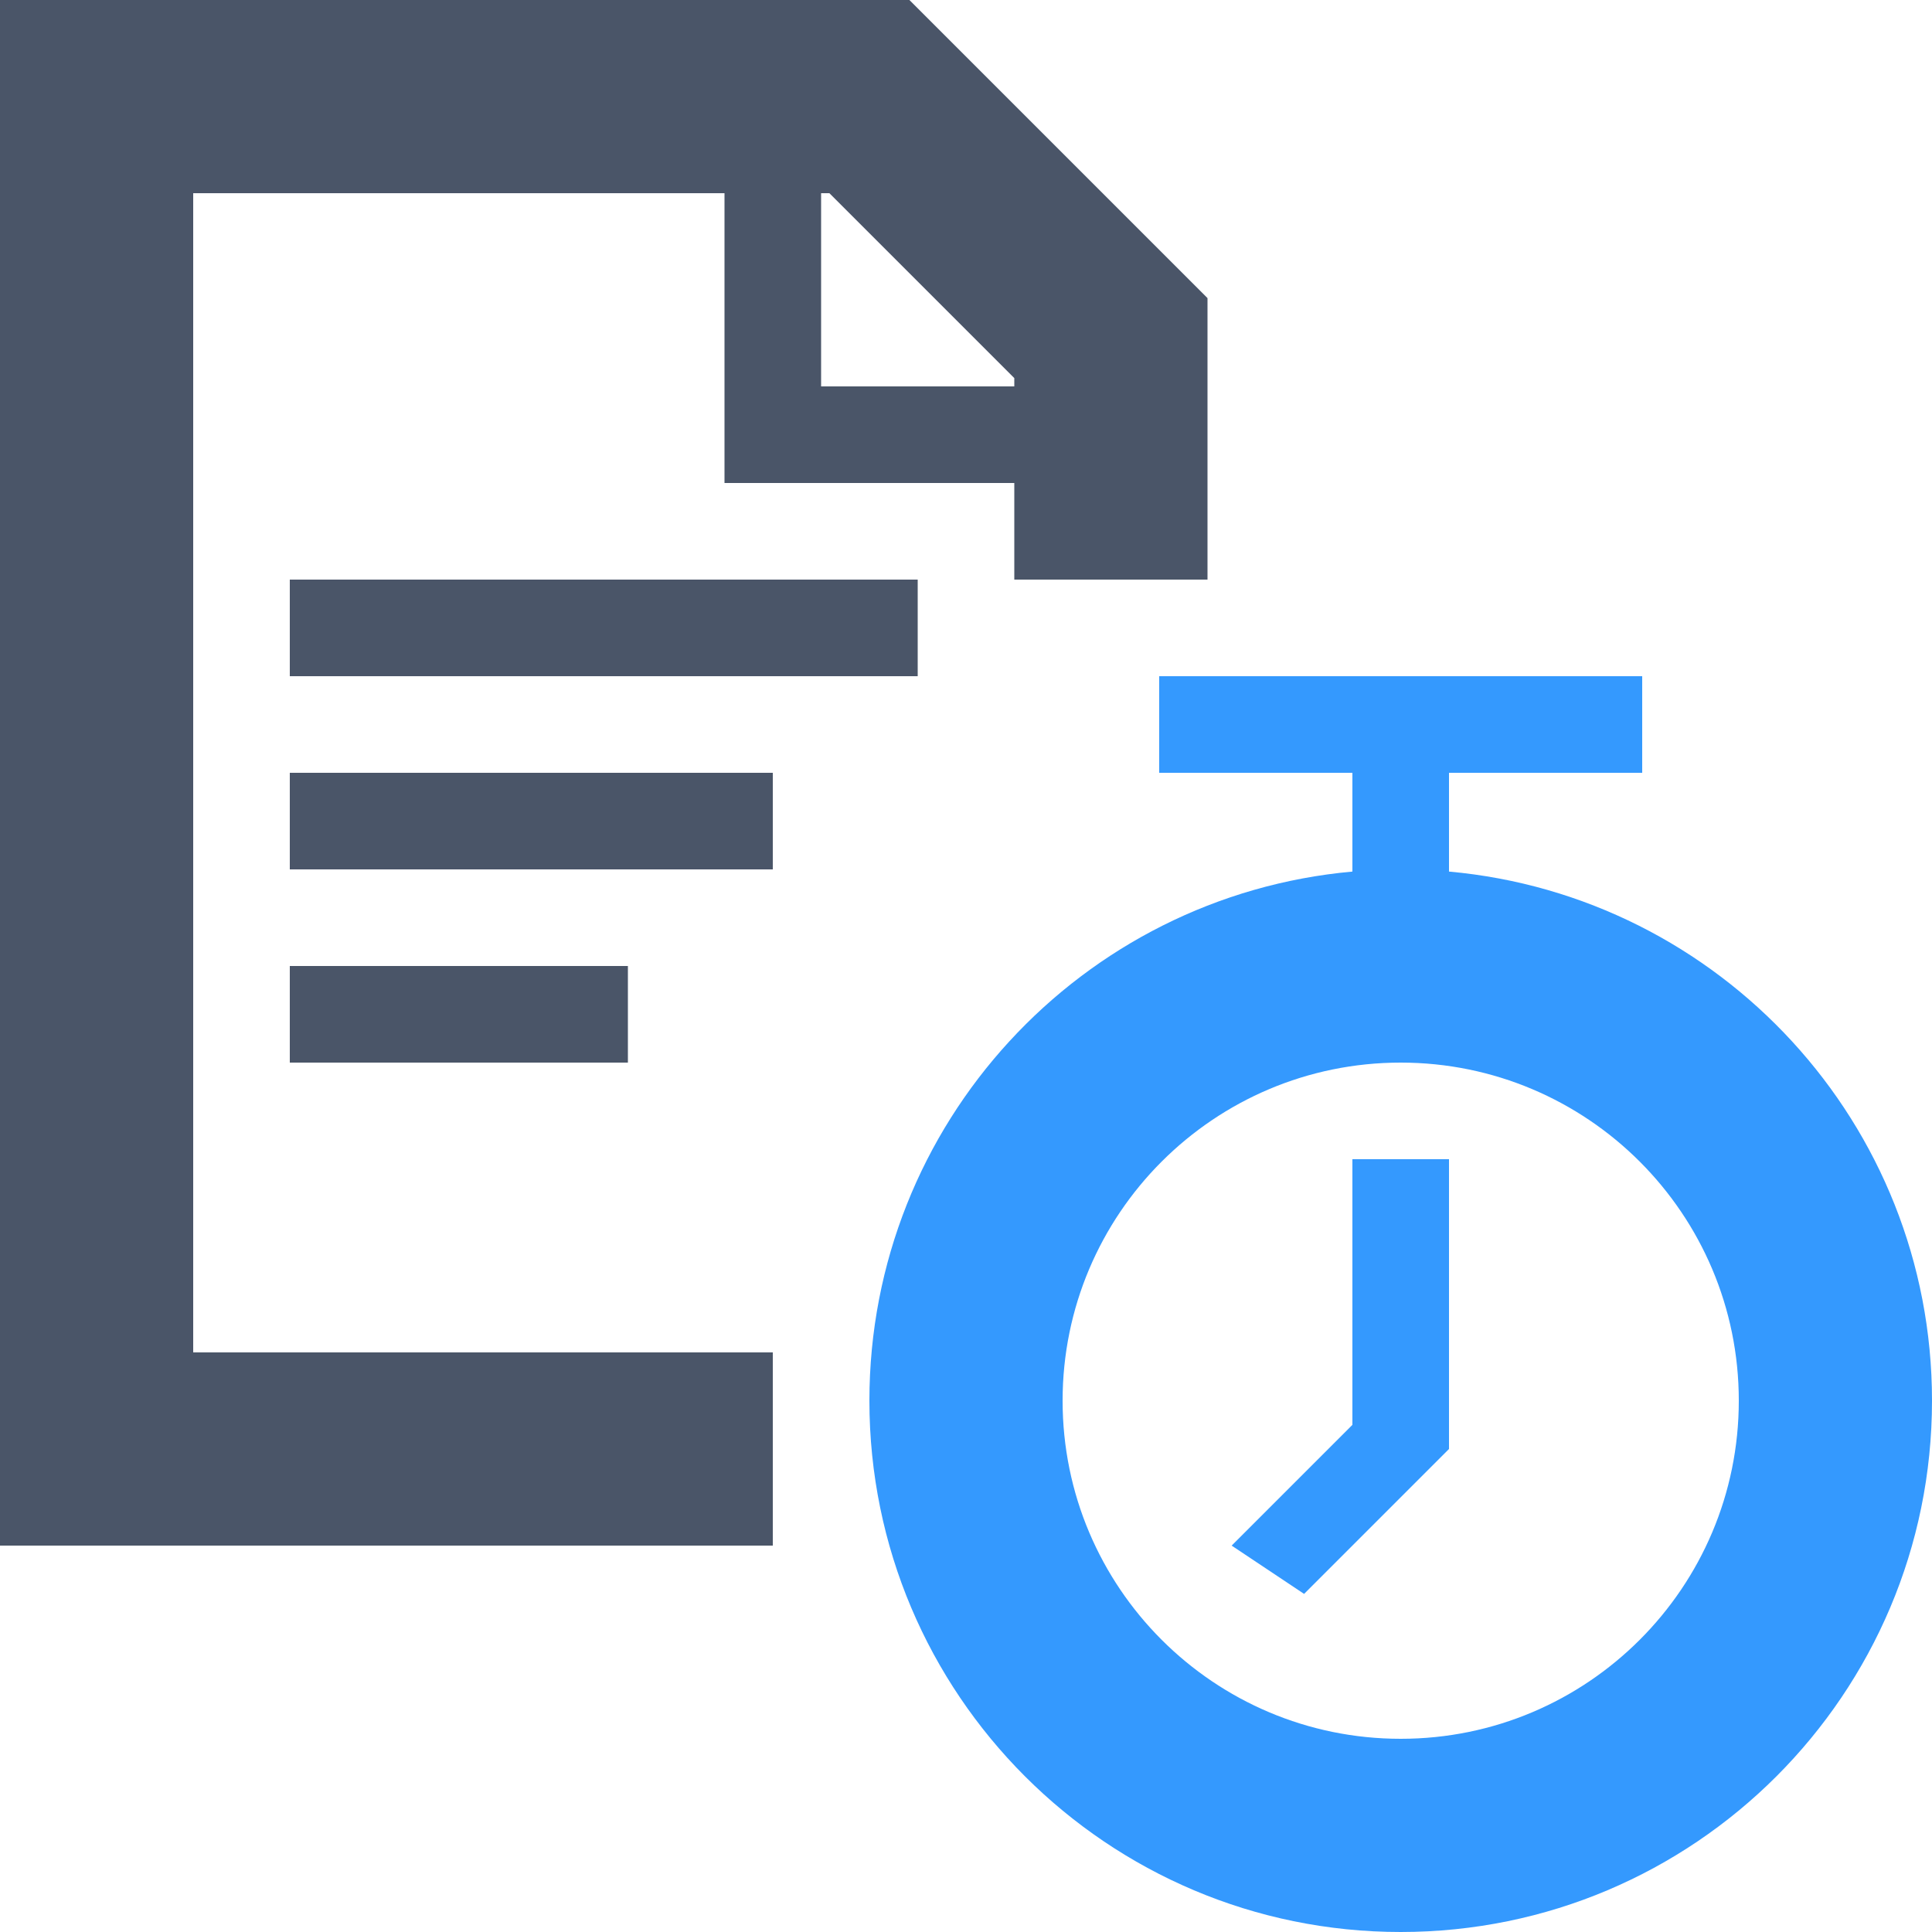 <svg width="40" height="40" viewBox="0 0 40 40" fill="none" xmlns="http://www.w3.org/2000/svg">
<path fill-rule="evenodd" clip-rule="evenodd" d="M2 0H0V2V30V32H2H16V28H4V4H15V8V10H21V12H25V10V8V7V6.172L24.414 5.586L19.414 0.586L18.828 0H18H17H15H2ZM21 8H17V4H17.172L21 7.828V8ZM6 12V14L19 14V12L6 12ZM6 18V16H16V18H6ZM6 20V22H13V20H6Z" fill="#4A5568"/>
<path fill-rule="evenodd" clip-rule="evenodd" d="M24 14H34V16H30V18.045C35.606 18.55 40 23.262 40 29C40 35.075 35.075 40 29 40C22.925 40 18 35.075 18 29C18 23.262 22.393 18.55 28 18.045V16H24V14ZM29 36C32.866 36 36 32.866 36 29C36 25.134 32.866 22 29 22C25.134 22 22 25.134 22 29C22 32.866 25.134 36 29 36ZM30 24V30H30L27 33L25.5 32L28 29.5V24H30Z" fill="#3499FE"/>
</svg>
